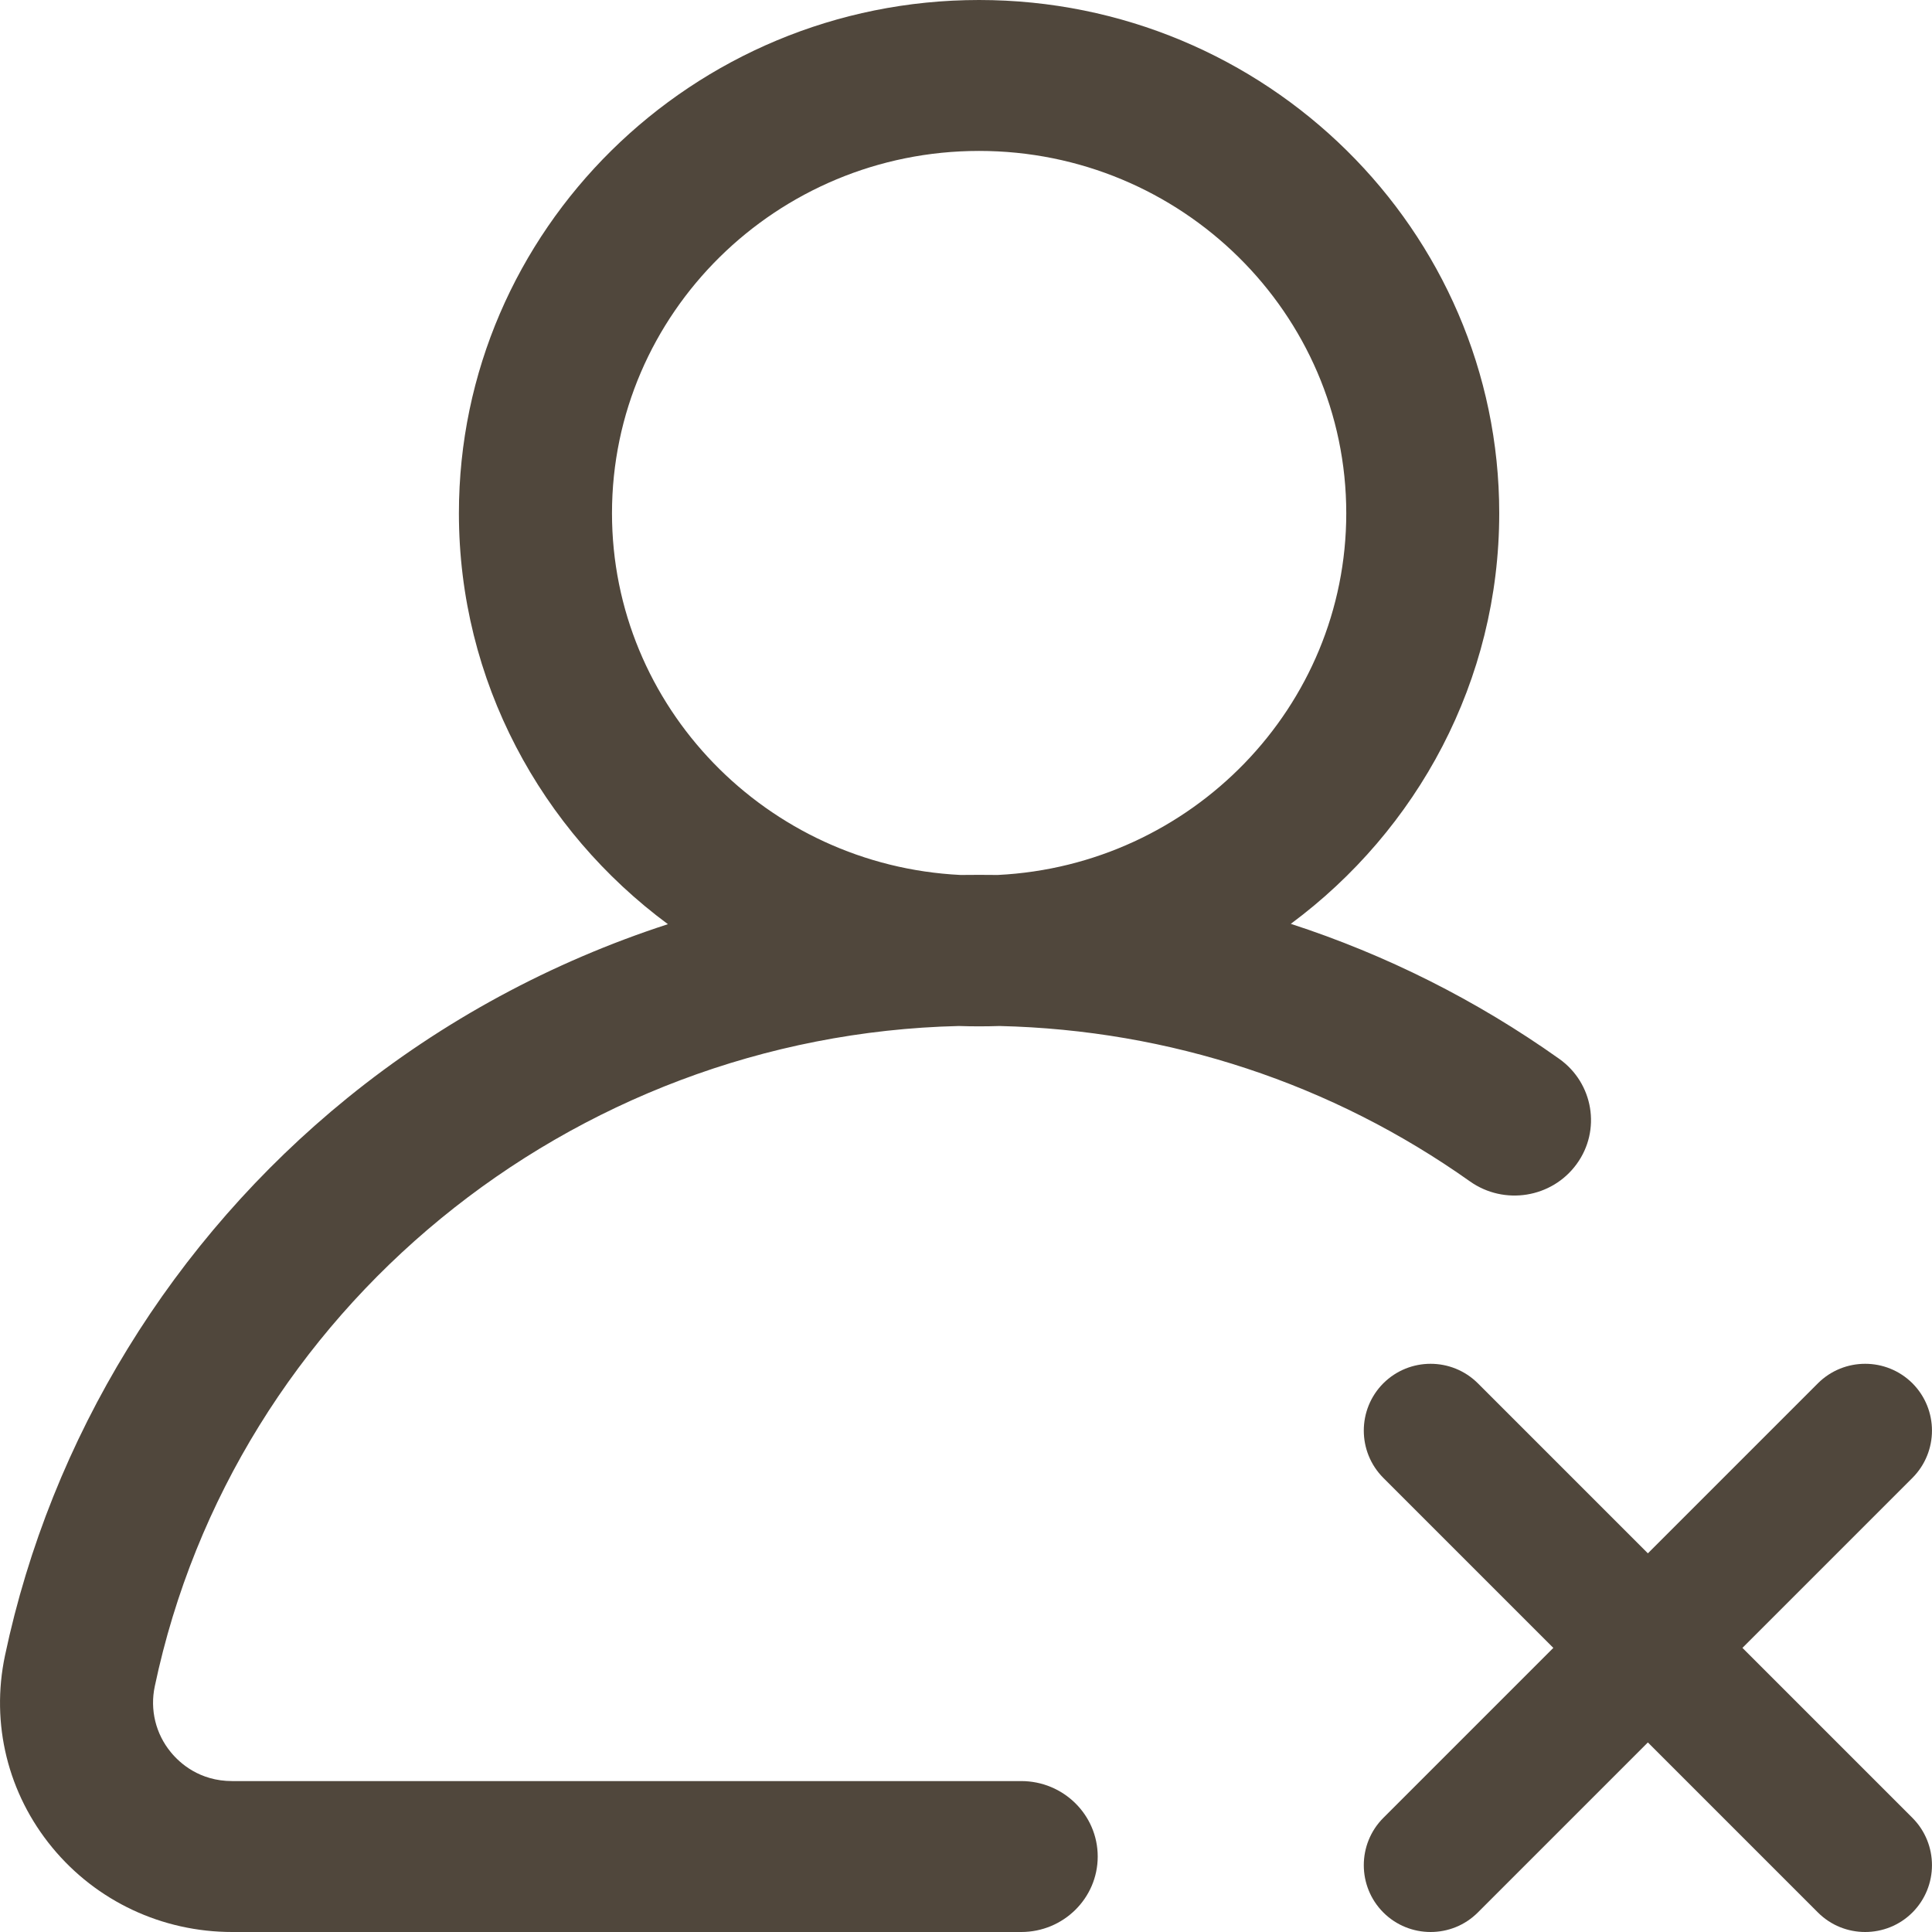 <svg width="17" height="17" viewBox="0 0 17 17" fill="none" xmlns="http://www.w3.org/2000/svg">
<path fill-rule="evenodd" clip-rule="evenodd" d="M11.358 8.129C12.195 8.401 12.99 8.799 13.72 9.317C14.021 9.531 14.09 9.946 13.873 10.243C13.656 10.541 13.236 10.609 12.934 10.395C11.719 9.534 10.291 9.063 8.795 9.028C8.735 9.03 8.676 9.031 8.615 9.031C8.556 9.031 8.496 9.03 8.437 9.028C5.019 9.109 2.06 11.527 1.362 14.838C1.318 15.044 1.37 15.257 1.504 15.419C1.582 15.514 1.755 15.672 2.043 15.672H8.986C9.357 15.672 9.659 15.969 9.659 16.336C9.659 16.703 9.357 17 8.986 17H2.043C1.426 17 0.849 16.729 0.46 16.257C0.069 15.783 -0.083 15.167 0.044 14.567C0.448 12.653 1.518 10.91 3.057 9.661C3.896 8.98 4.855 8.464 5.877 8.132C4.762 7.307 4.038 5.993 4.038 4.516C4.038 2.026 6.092 0 8.615 0C11.139 0 13.192 2.026 13.192 4.516C13.192 5.991 12.471 7.304 11.358 8.129ZM8.615 7.698C8.67 7.698 8.725 7.698 8.779 7.699C10.485 7.615 11.846 6.219 11.846 4.516C11.846 2.758 10.397 1.328 8.615 1.328C6.834 1.328 5.385 2.758 5.385 4.516C5.385 6.219 6.746 7.615 8.452 7.699C8.507 7.698 8.561 7.698 8.615 7.698Z" fill="#50473C"/>
<path d="M15.332 14.5L16.828 13.004C17.057 12.774 17.057 12.402 16.828 12.172C16.598 11.943 16.226 11.943 15.996 12.172L14.5 13.668L13.004 12.172C12.774 11.943 12.402 11.943 12.172 12.172C11.943 12.402 11.943 12.774 12.172 13.004L13.668 14.5L12.172 15.996C11.943 16.226 11.943 16.598 12.172 16.828C12.287 16.943 12.438 17 12.588 17C12.739 17 12.889 16.943 13.004 16.828L14.5 15.332L15.996 16.828C16.111 16.943 16.261 17 16.412 17C16.562 17 16.713 16.943 16.828 16.828C17.057 16.598 17.057 16.226 16.828 15.996L15.332 14.5Z" fill="#50473C"/>
</svg>
